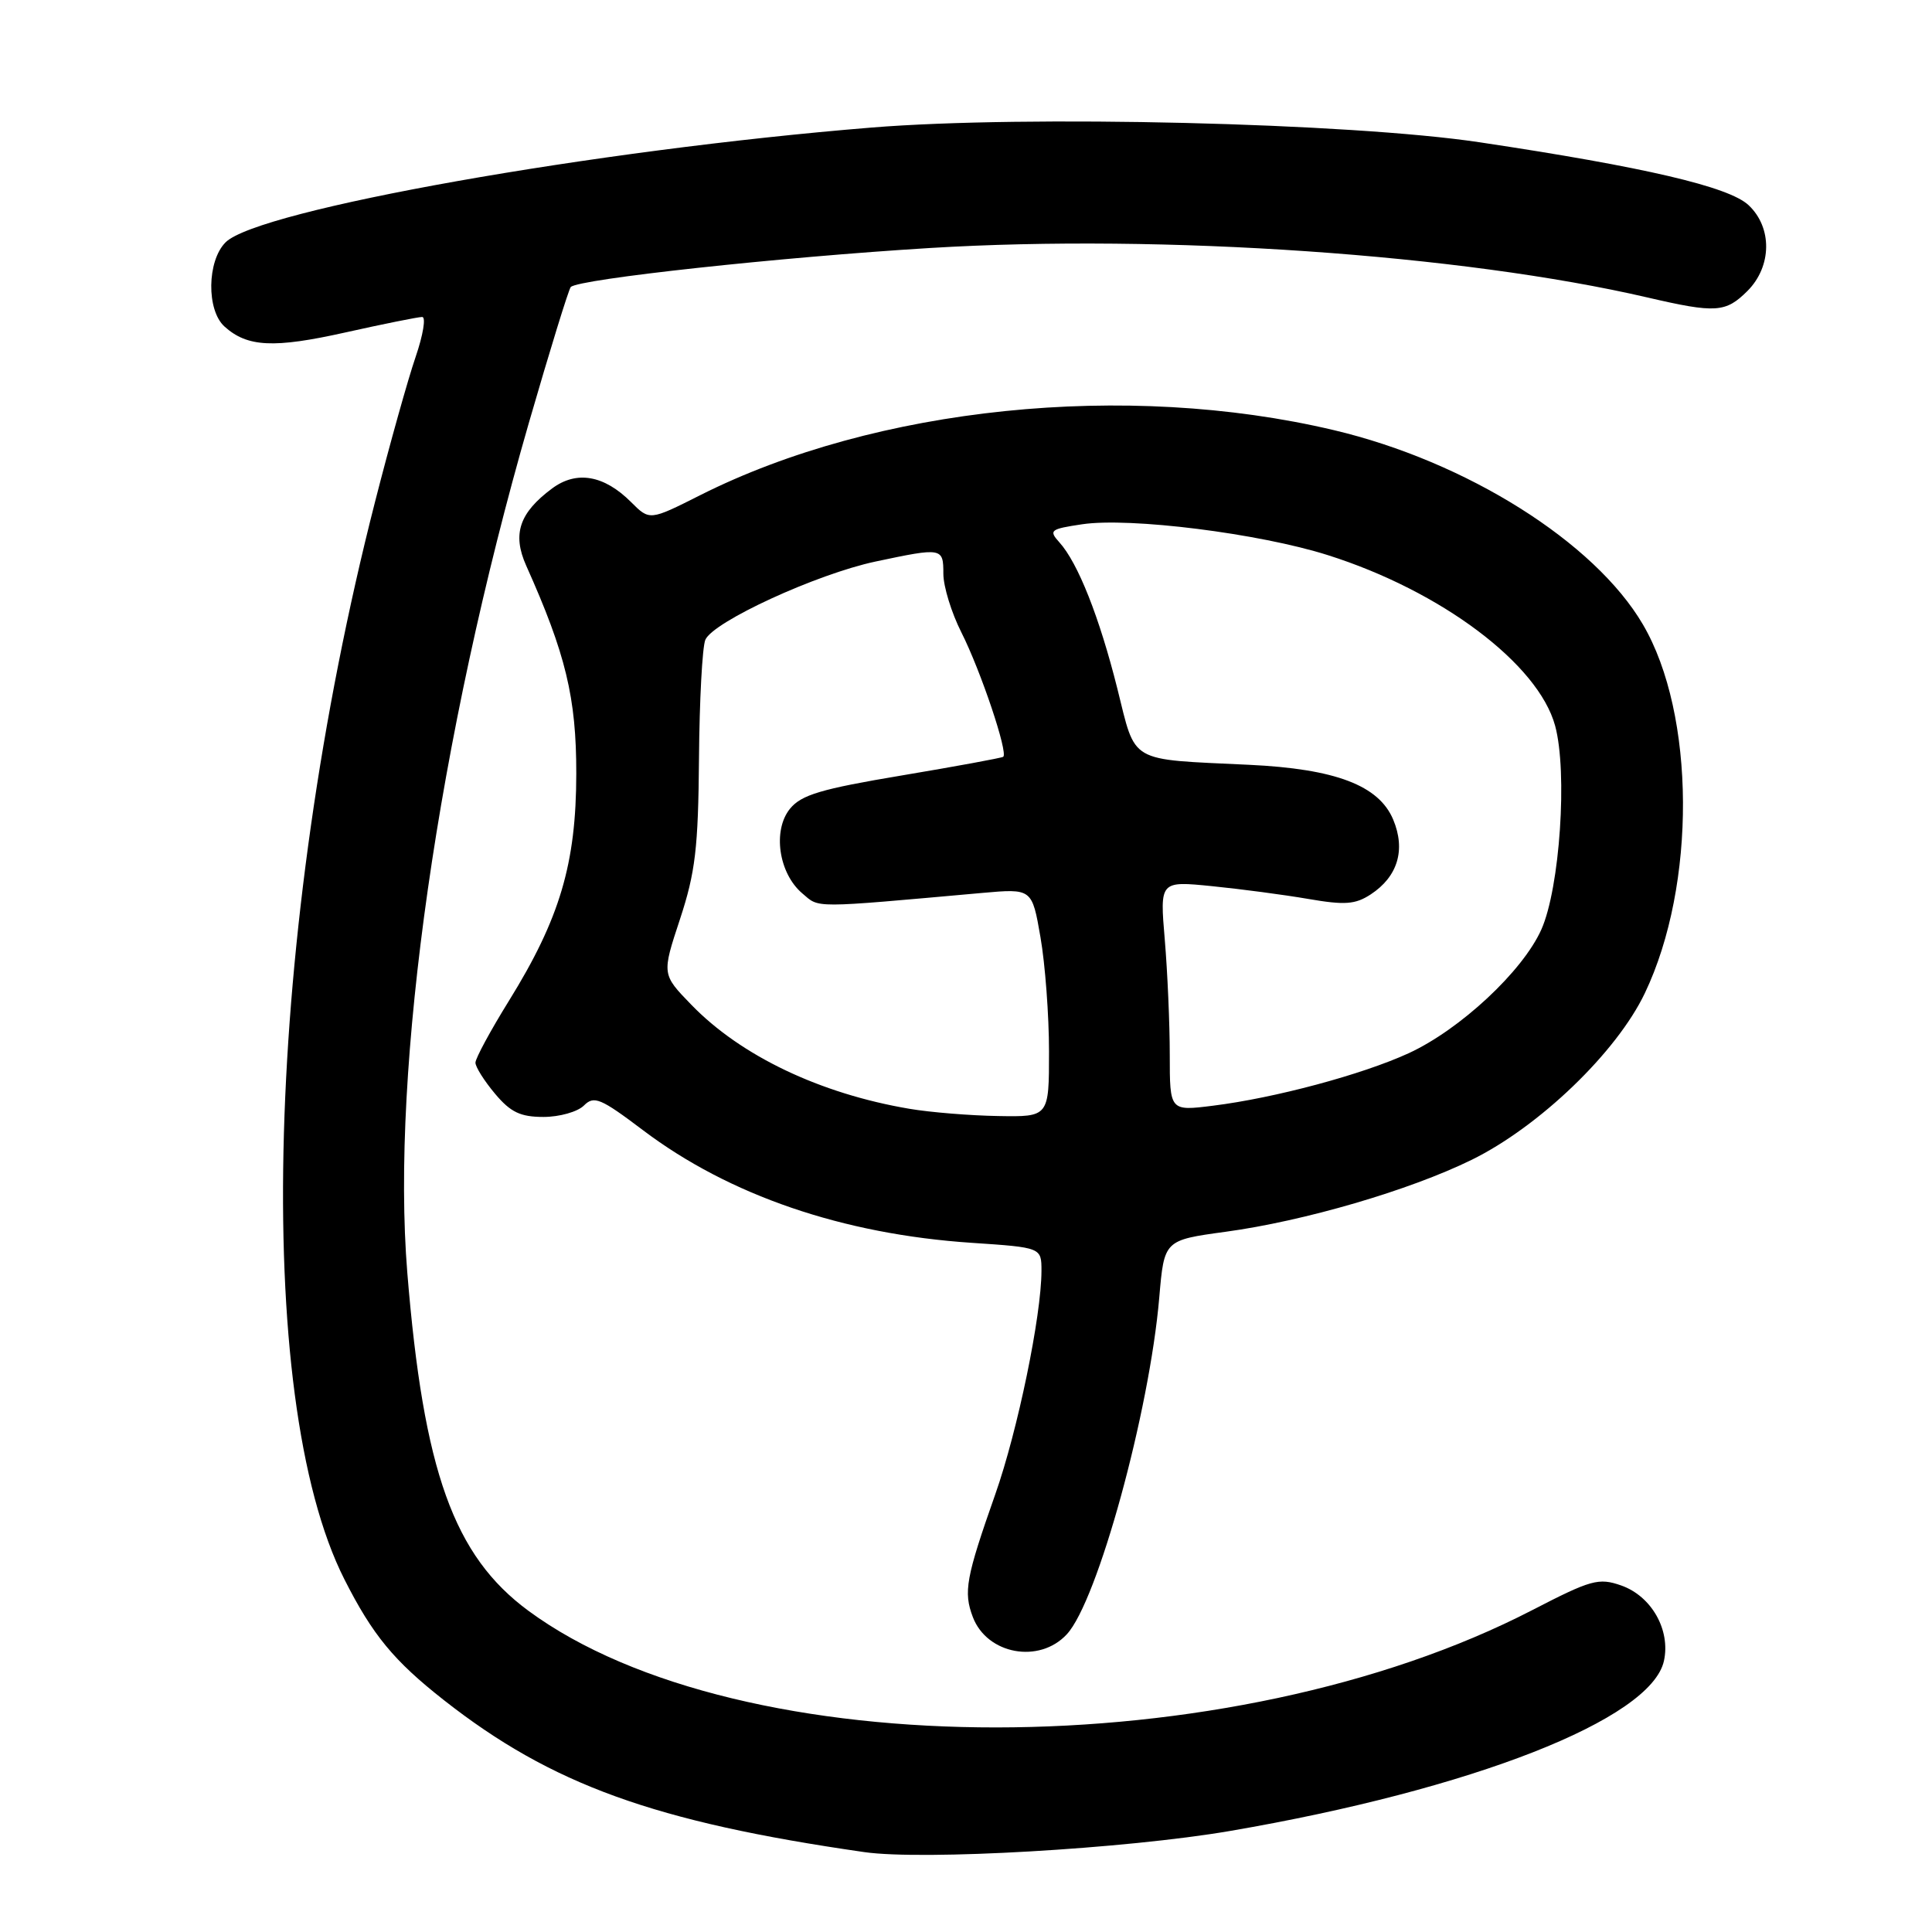 <?xml version="1.0" encoding="UTF-8" standalone="no"?>
<!DOCTYPE svg PUBLIC "-//W3C//DTD SVG 1.1//EN" "http://www.w3.org/Graphics/SVG/1.1/DTD/svg11.dtd" >
<svg xmlns="http://www.w3.org/2000/svg" xmlns:xlink="http://www.w3.org/1999/xlink" version="1.1" viewBox="0 0 256 256">
 <g >
 <path fill="currentColor"
d=" M 163.00 242.61 C 195.10 237.10 218.78 227.82 220.48 220.08 C 221.38 215.98 218.83 211.49 214.81 210.08 C 211.83 209.04 210.83 209.32 203.03 213.35 C 162.99 234.04 98.07 234.08 70.02 213.44 C 60.13 206.15 56.12 194.98 53.97 168.64 C 51.77 141.67 58.06 97.67 70.08 56.02 C 72.86 46.41 75.36 38.31 75.63 38.03 C 76.70 36.97 103.38 34.07 123.25 32.86 C 154.16 30.98 193.72 33.71 218.31 39.42 C 227.36 41.52 228.66 41.43 231.55 38.55 C 234.79 35.30 234.86 30.15 231.69 27.18 C 229.09 24.74 217.92 22.13 196.04 18.85 C 178.86 16.28 135.95 15.24 115.50 16.90 C 78.79 19.88 34.20 27.80 29.89 32.11 C 27.43 34.57 27.34 41.10 29.75 43.27 C 32.78 46.00 36.27 46.17 45.77 44.05 C 50.83 42.92 55.41 42.00 55.94 42.00 C 56.46 42.00 56.07 44.38 55.07 47.30 C 54.07 50.21 51.64 58.87 49.68 66.55 C 35.15 123.40 33.40 185.10 45.63 209.26 C 49.37 216.65 52.18 220.06 58.81 225.27 C 73.07 236.47 86.72 241.41 114.50 245.41 C 122.29 246.54 149.17 244.98 163.00 242.61 Z  M 141.36 216.55 C 145.43 212.17 152.32 187.06 153.61 171.91 C 154.26 164.33 154.26 164.33 162.38 163.22 C 172.83 161.80 186.75 157.73 194.99 153.69 C 203.97 149.28 214.22 139.42 217.95 131.60 C 224.79 117.28 224.67 94.64 217.69 82.74 C 211.30 71.83 194.29 61.14 176.72 56.99 C 149.24 50.49 116.06 53.90 92.79 65.61 C 86.08 68.99 86.08 68.99 83.62 66.53 C 80.04 62.95 76.39 62.32 73.16 64.72 C 68.81 67.95 67.86 70.77 69.72 74.94 C 74.97 86.66 76.37 92.45 76.36 102.50 C 76.35 114.43 74.19 121.72 67.42 132.64 C 64.99 136.56 63.00 140.24 63.00 140.81 C 63.00 141.38 64.17 143.23 65.59 144.92 C 67.65 147.38 68.96 148.00 72.02 148.00 C 74.13 148.00 76.54 147.32 77.37 146.49 C 78.71 145.15 79.56 145.50 85.19 149.75 C 96.62 158.39 111.67 163.54 128.75 164.68 C 138.00 165.30 138.00 165.30 138.00 168.40 C 137.99 174.36 134.85 189.57 131.88 198.00 C 127.99 209.05 127.64 210.94 128.91 214.28 C 130.80 219.22 137.72 220.49 141.36 216.55 Z  M 120.50 146.92 C 108.67 144.92 98.16 139.91 91.60 133.13 C 87.69 129.10 87.69 129.10 90.10 121.80 C 92.14 115.60 92.52 112.39 92.62 100.50 C 92.68 92.80 93.06 85.73 93.46 84.78 C 94.48 82.38 108.20 76.07 116.00 74.41 C 124.87 72.53 125.00 72.56 125.00 76.03 C 125.00 77.70 126.07 81.19 127.38 83.78 C 129.96 88.89 133.62 99.79 132.93 100.28 C 132.69 100.44 126.65 101.55 119.50 102.75 C 108.79 104.54 106.18 105.32 104.68 107.16 C 102.35 110.02 103.17 115.71 106.30 118.37 C 108.63 120.35 107.32 120.36 130.12 118.32 C 136.75 117.73 136.75 117.73 137.87 124.20 C 138.49 127.75 139.00 134.56 139.00 139.33 C 139.00 148.00 139.00 148.00 132.25 147.88 C 128.54 147.82 123.25 147.39 120.50 146.92 Z  M 155.00 139.77 C 155.00 135.66 154.70 128.80 154.34 124.52 C 153.68 116.73 153.68 116.73 160.59 117.42 C 164.39 117.80 170.13 118.56 173.33 119.11 C 178.20 119.95 179.58 119.85 181.63 118.51 C 185.21 116.16 186.28 112.61 184.61 108.61 C 182.71 104.07 176.97 101.88 165.50 101.34 C 149.37 100.57 150.56 101.26 148.05 91.23 C 145.68 81.78 142.83 74.57 140.37 71.86 C 138.94 70.27 139.16 70.10 143.38 69.47 C 149.69 68.52 166.89 70.68 175.95 73.56 C 190.96 78.31 203.83 87.98 206.06 96.16 C 207.73 102.30 206.69 117.66 204.24 123.16 C 201.77 128.70 193.45 136.44 186.63 139.57 C 180.45 142.40 168.92 145.49 160.74 146.51 C 155.00 147.23 155.00 147.23 155.00 139.77 Z "/>
</g>
</svg>